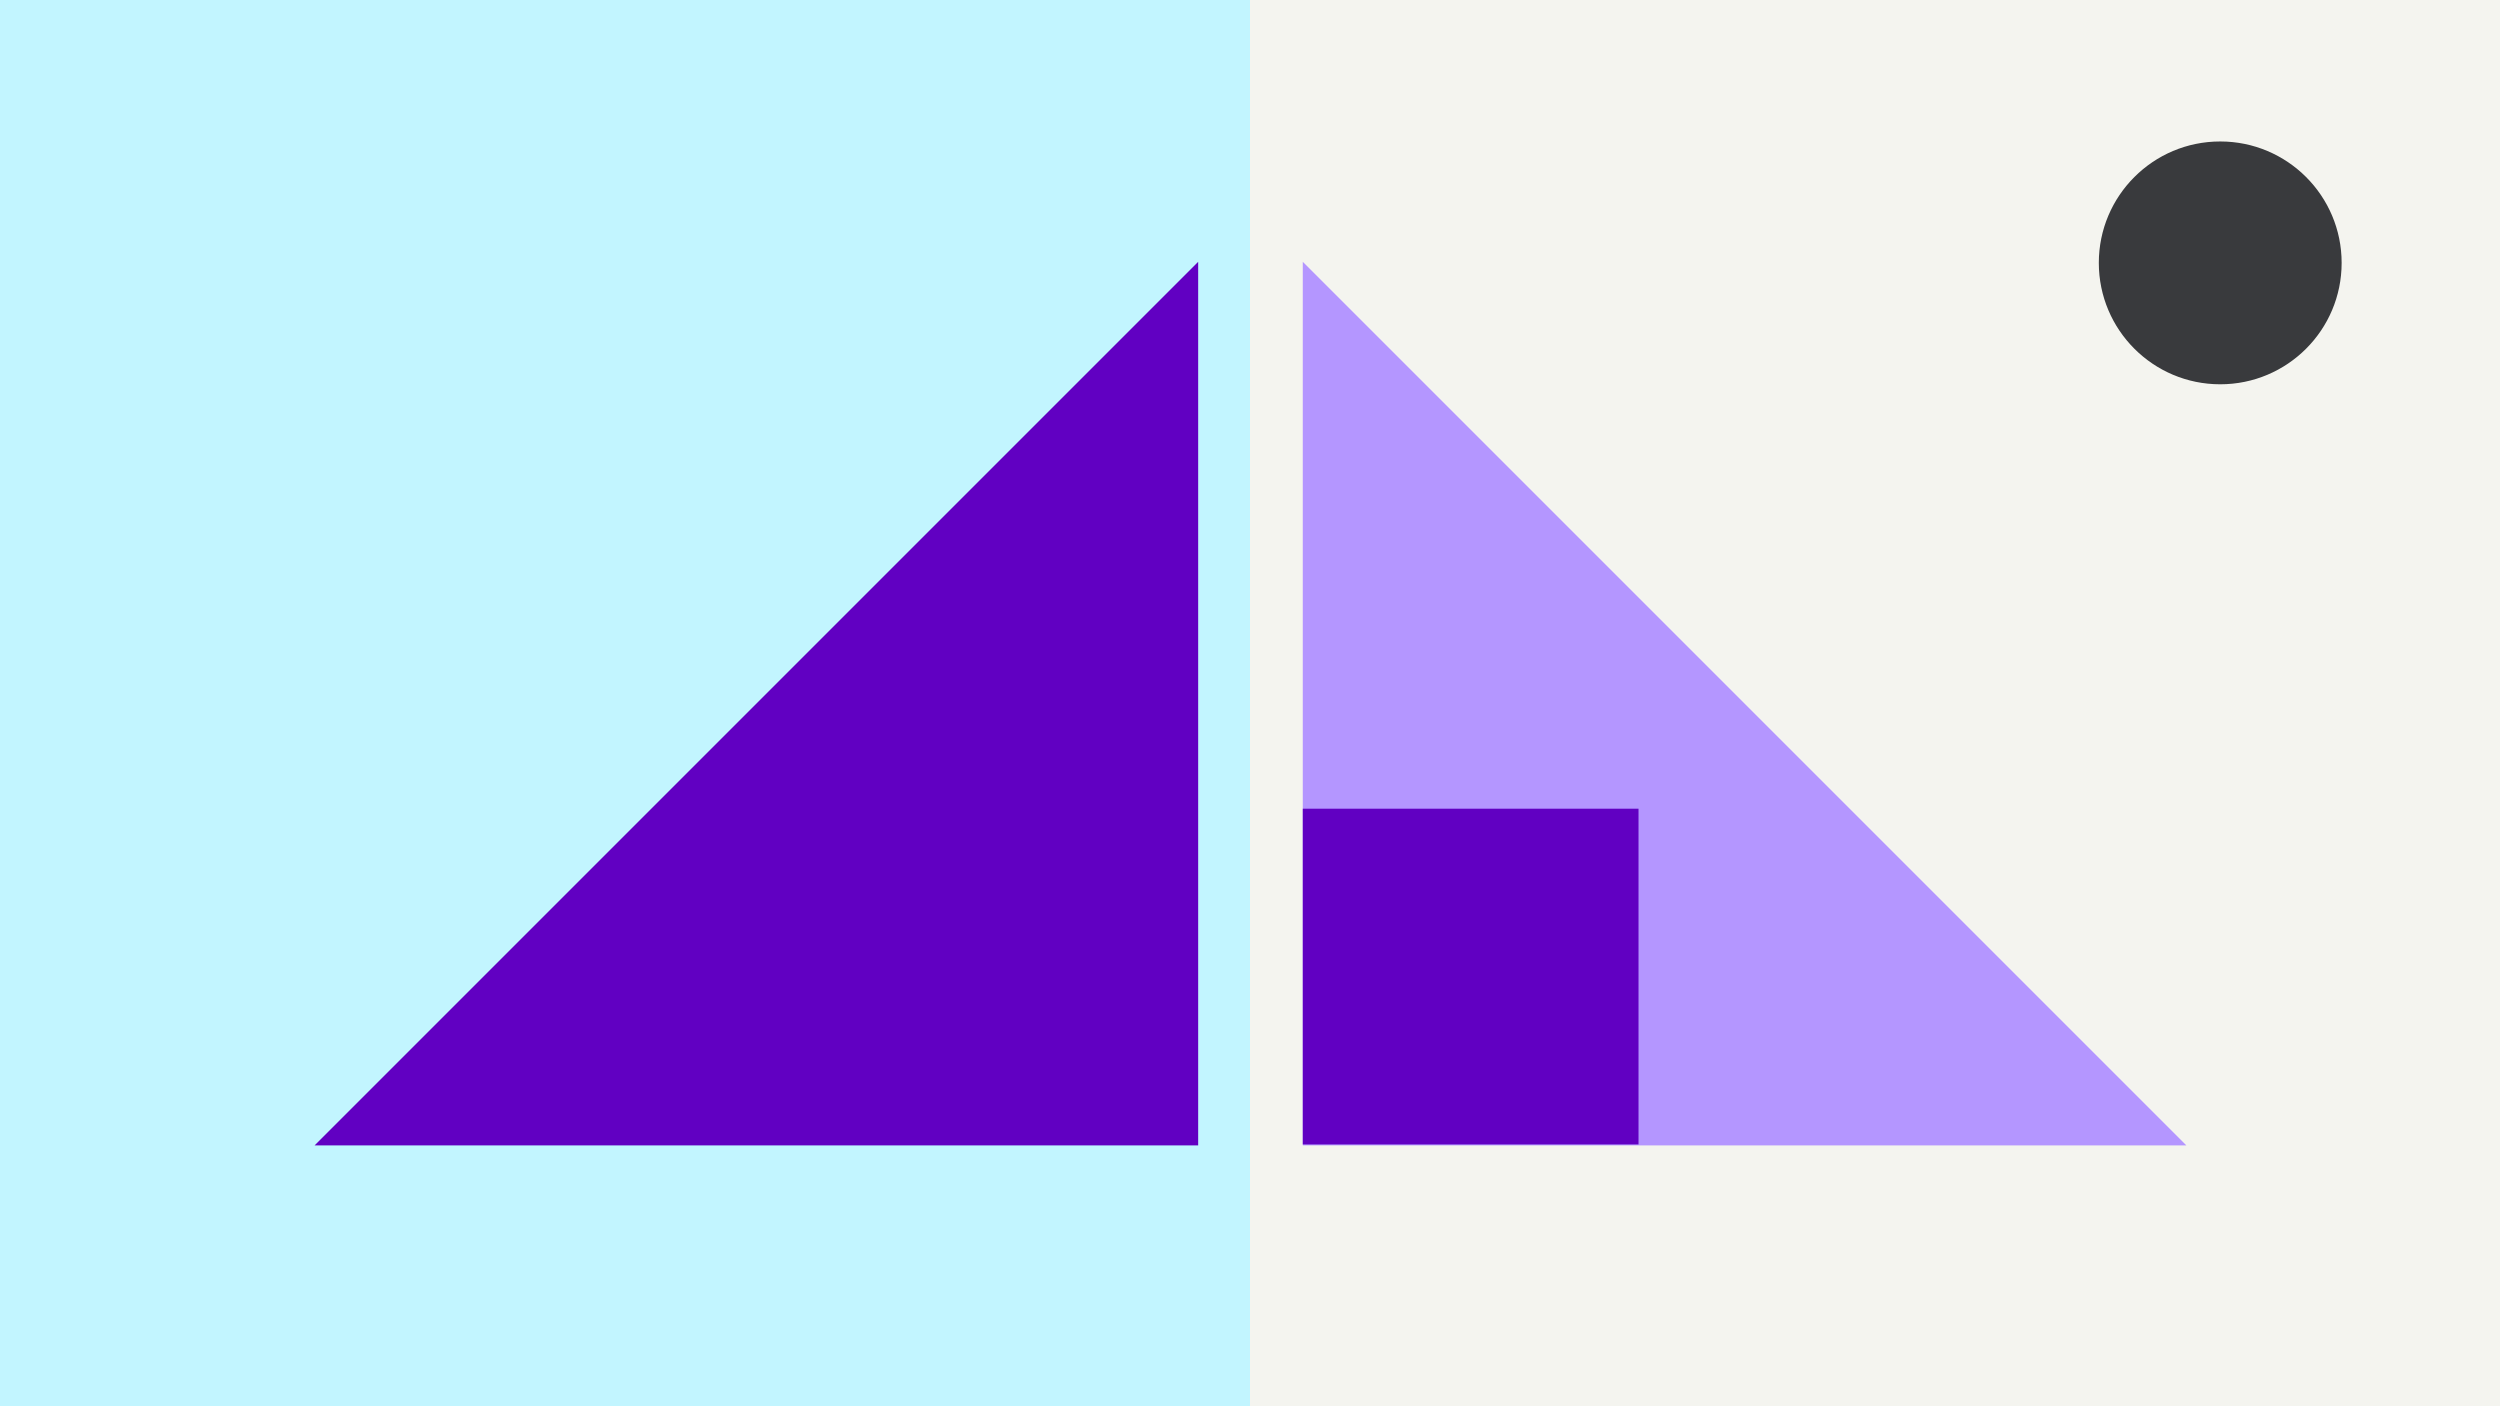 <svg width="1184" height="666" viewBox="0 0 1184 666" fill="none" xmlns="http://www.w3.org/2000/svg">
<rect x="0" y="0" width="1184" height="666" fill="#808080" stroke="none"/>
<g clip-path="url(#clip0_1_128)">
<rect width="1184" height="666" fill="#F4F4EF"/>
<rect width="592" height="674" fill="#C2F5FF"/>
<path d="M567.454 124V542.454H149L567.454 124Z" fill="#6100C2"/>
<path d="M616.999 124V542.454H1035.45L616.999 124Z" fill="#B496FF"/>
<circle cx="1051.5" cy="124.5" r="57.5" fill="#393A3D"/>
<rect x="617" y="383" width="159" height="159" fill="#6100C2"/>
</g>
<defs>
<clipPath id="clip0_1_128">
<rect width="1184" height="666" fill="white"/>
</clipPath>
</defs>
</svg>
